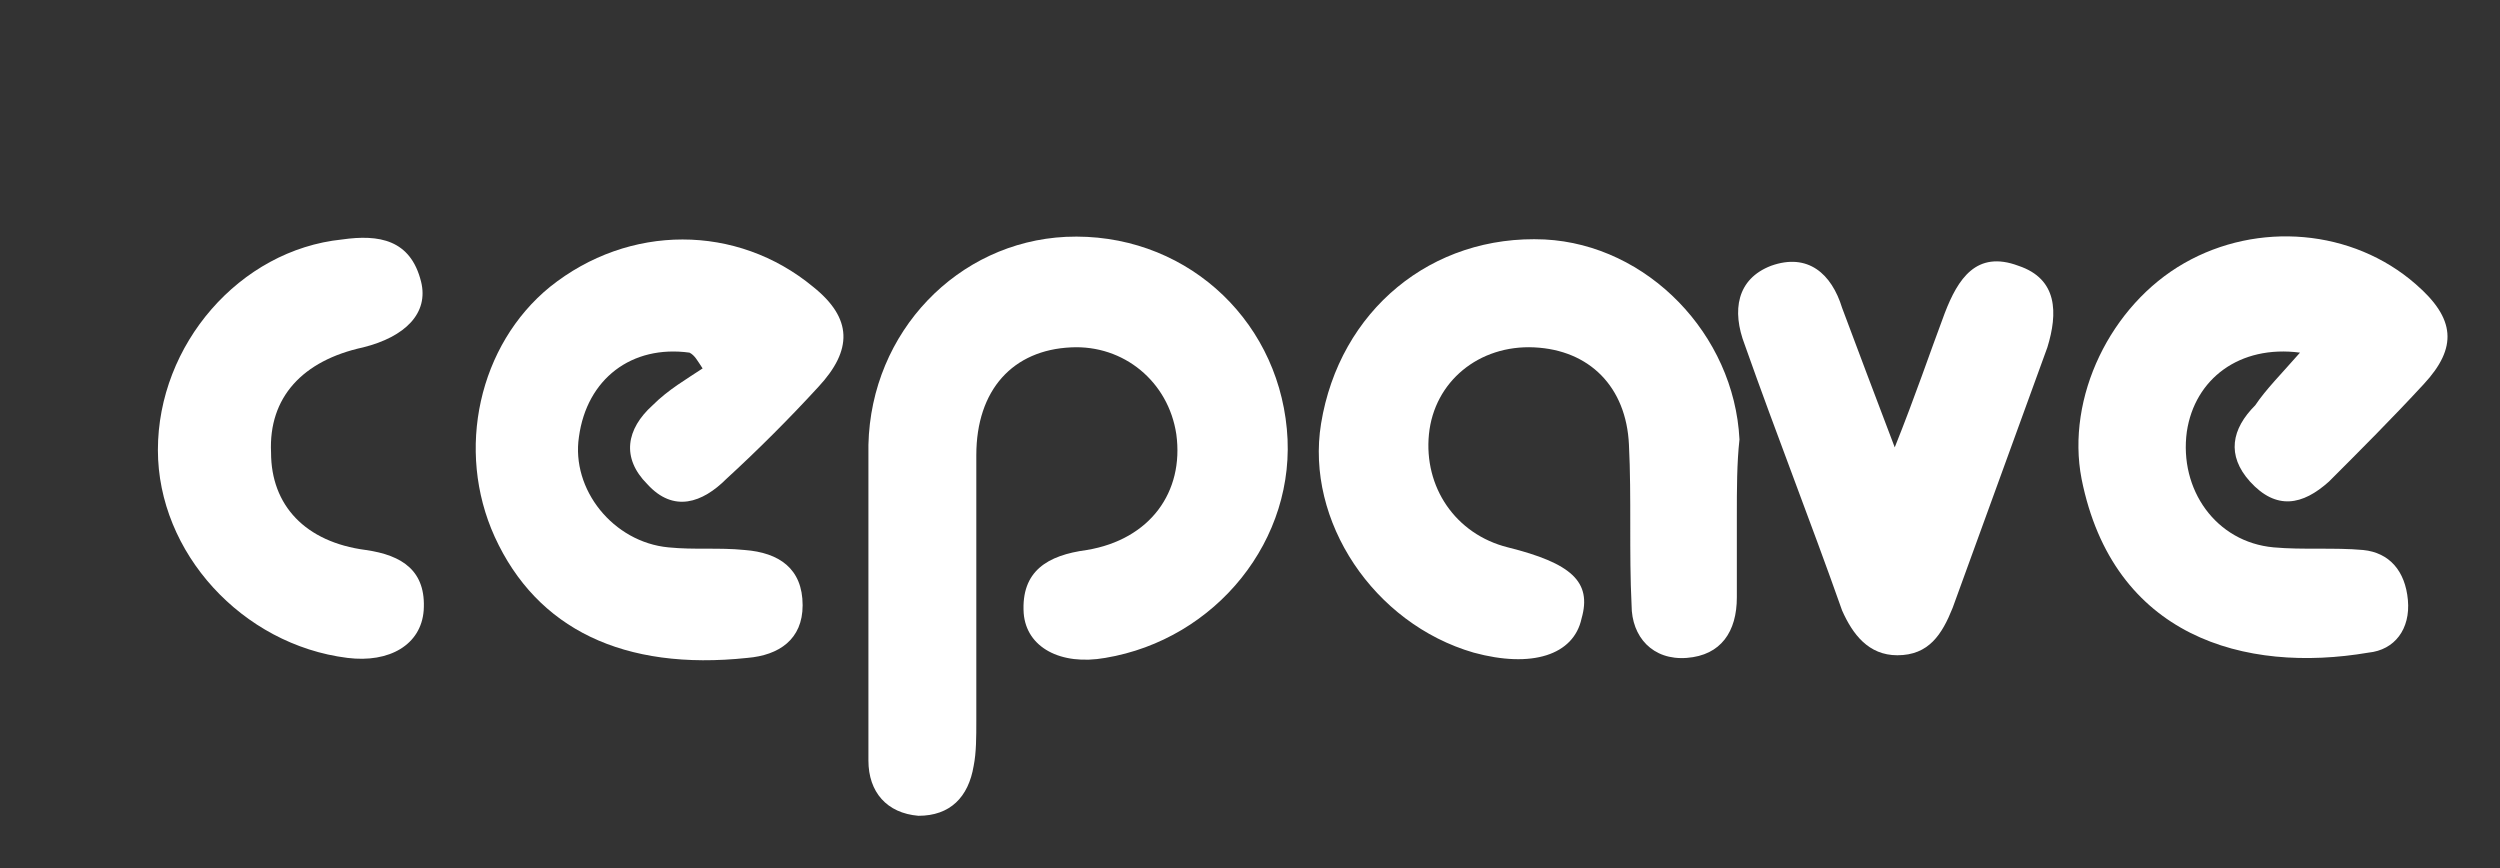 <?xml version="1.0" encoding="utf-8"?>
<!-- Generator: Adobe Illustrator 21.1.0, SVG Export Plug-In . SVG Version: 6.00 Build 0)  -->
<svg version="1.1" id="圖層_1" xmlns="http://www.w3.org/2000/svg" xmlns:xlink="http://www.w3.org/1999/xlink" x="0px" y="0px"
	 viewBox="0 0 95 33" style="enable-background:new 0 0 95 33;" xml:space="preserve">
<rect x="0" y="0" width="95" height="33" fill="#333333" stroke="none"/>
<style type="text/css">
	.st0{fill:#FFFFFF;}
</style>
<g id="Page">
	<g id="etc_x2F_logo--color" transform="translate(-33, 0)">
		<g id="etc_x2F_logo--text--color" transform="translate(33, 0)">
			<path id="Fill-1" class="st0" d="M33,22.5c0-1.9,0-3.7,0-5.6c0.1-4.3,3.4-7.7,7.5-7.9c4.4-0.2,8,3,8.4,7.3c0.4,4.2-2.7,8-6.9,8.7
				c-1.7,0.3-3-0.4-3.1-1.7c-0.1-1.6,0.9-2.2,2.4-2.4c2.4-0.4,3.7-2.2,3.4-4.4c-0.3-2-2-3.4-4-3.3c-2.2,0.1-3.6,1.6-3.6,4.1
				c0,3.4,0,6.7,0,10.1c0,0.6,0,1.2-0.1,1.7c-0.2,1.2-0.9,1.9-2.1,1.9c-1.2-0.1-1.9-0.9-1.9-2.1C33,26.8,33,24.6,33,22.5L33,22.5"/>
			<path id="Fill-2" class="st0" d="M66,19.6c0,1,0,2.1,0,3.1c0,1.3-0.6,2.2-1.9,2.3c-1.3,0.1-2.1-0.8-2.1-2c-0.1-2,0-4.1-0.1-6.1
				c-0.1-2.2-1.5-3.6-3.6-3.7c-2.1-0.1-3.8,1.3-4,3.3c-0.2,2,1,3.8,3,4.3c2.4,0.6,3.2,1.3,2.8,2.7c-0.3,1.4-1.9,1.9-4.1,1.3
				c-3.8-1.1-6.4-5-5.8-8.7c0.7-4.3,4.2-7.2,8.5-7c3.9,0.2,7.2,3.6,7.4,7.6C66,17.6,66,18.6,66,19.6"/>
			<path id="Fill-3" class="st0" d="M87.4,13.4c-2.3-0.3-4,1-4.3,3c-0.3,2.2,1.1,4.2,3.3,4.4c1.1,0.1,2.3,0,3.4,0.1
				c1,0.1,1.6,0.8,1.7,1.9c0.1,1.1-0.5,1.9-1.5,2c-4.7,0.8-9.7-0.6-10.9-6.6c-0.6-3.1,1.1-6.6,3.9-8.2c2.8-1.6,6.4-1.3,8.8,0.8
				c1.5,1.3,1.6,2.4,0.3,3.8c-1.2,1.3-2.4,2.5-3.6,3.7c-1,0.9-2,1.1-3,0c-0.9-1-0.7-2,0.2-2.9C86.1,14.8,86.7,14.2,87.4,13.4"/>
			<path id="Fill-4" class="st0" d="M26.2,13.4c-2.2-0.3-3.9,1-4.2,3.2c-0.3,2,1.3,4,3.4,4.2c1,0.1,1.9,0,2.9,0.1
				c1.3,0.1,2.2,0.7,2.2,2.1c0,1.3-0.9,1.9-2.1,2c-4.7,0.5-8-1.1-9.6-4.6c-1.5-3.3-0.6-7.3,2.1-9.5c3-2.4,7.1-2.4,10,0
				c1.5,1.2,1.5,2.4,0.2,3.8c-1.1,1.2-2.3,2.4-3.5,3.5c-0.9,0.9-2,1.3-3,0.2c-1-1-0.8-2.1,0.2-3c0.6-0.6,1.3-1,1.9-1.4
				C26.5,13.7,26.4,13.5,26.2,13.4"/>
			<path id="Fill-5" class="st0" d="M72,17c0.8-2,1.3-3.5,1.9-5.1c0.5-1.3,1.2-2.4,2.8-1.8c1.5,0.5,1.5,1.8,1.1,3.1
				c-1.2,3.3-2.4,6.6-3.6,9.9c-0.4,1-0.9,1.8-2.1,1.8c-1.1,0-1.7-0.8-2.1-1.7c-1.2-3.4-2.5-6.7-3.7-10.1c-0.5-1.3-0.3-2.5,1-3
				c1.4-0.5,2.3,0.3,2.7,1.6C70.6,13.3,71.2,14.9,72,17"/>
			<path id="Fill-6" class="st0" d="M6,17.1c0-4,3.1-7.6,7-8c1.4-0.2,2.6,0,3,1.6c0.3,1.2-0.6,2.1-2.2,2.5c-2.3,0.5-3.6,1.9-3.5,4
				c0,2,1.3,3.4,3.6,3.7c1.4,0.2,2.3,0.8,2.2,2.3c-0.1,1.3-1.3,2-2.9,1.8C9.2,24.5,6,21,6,17.1"/>
		</g>
	</g>
</g>
</svg>
